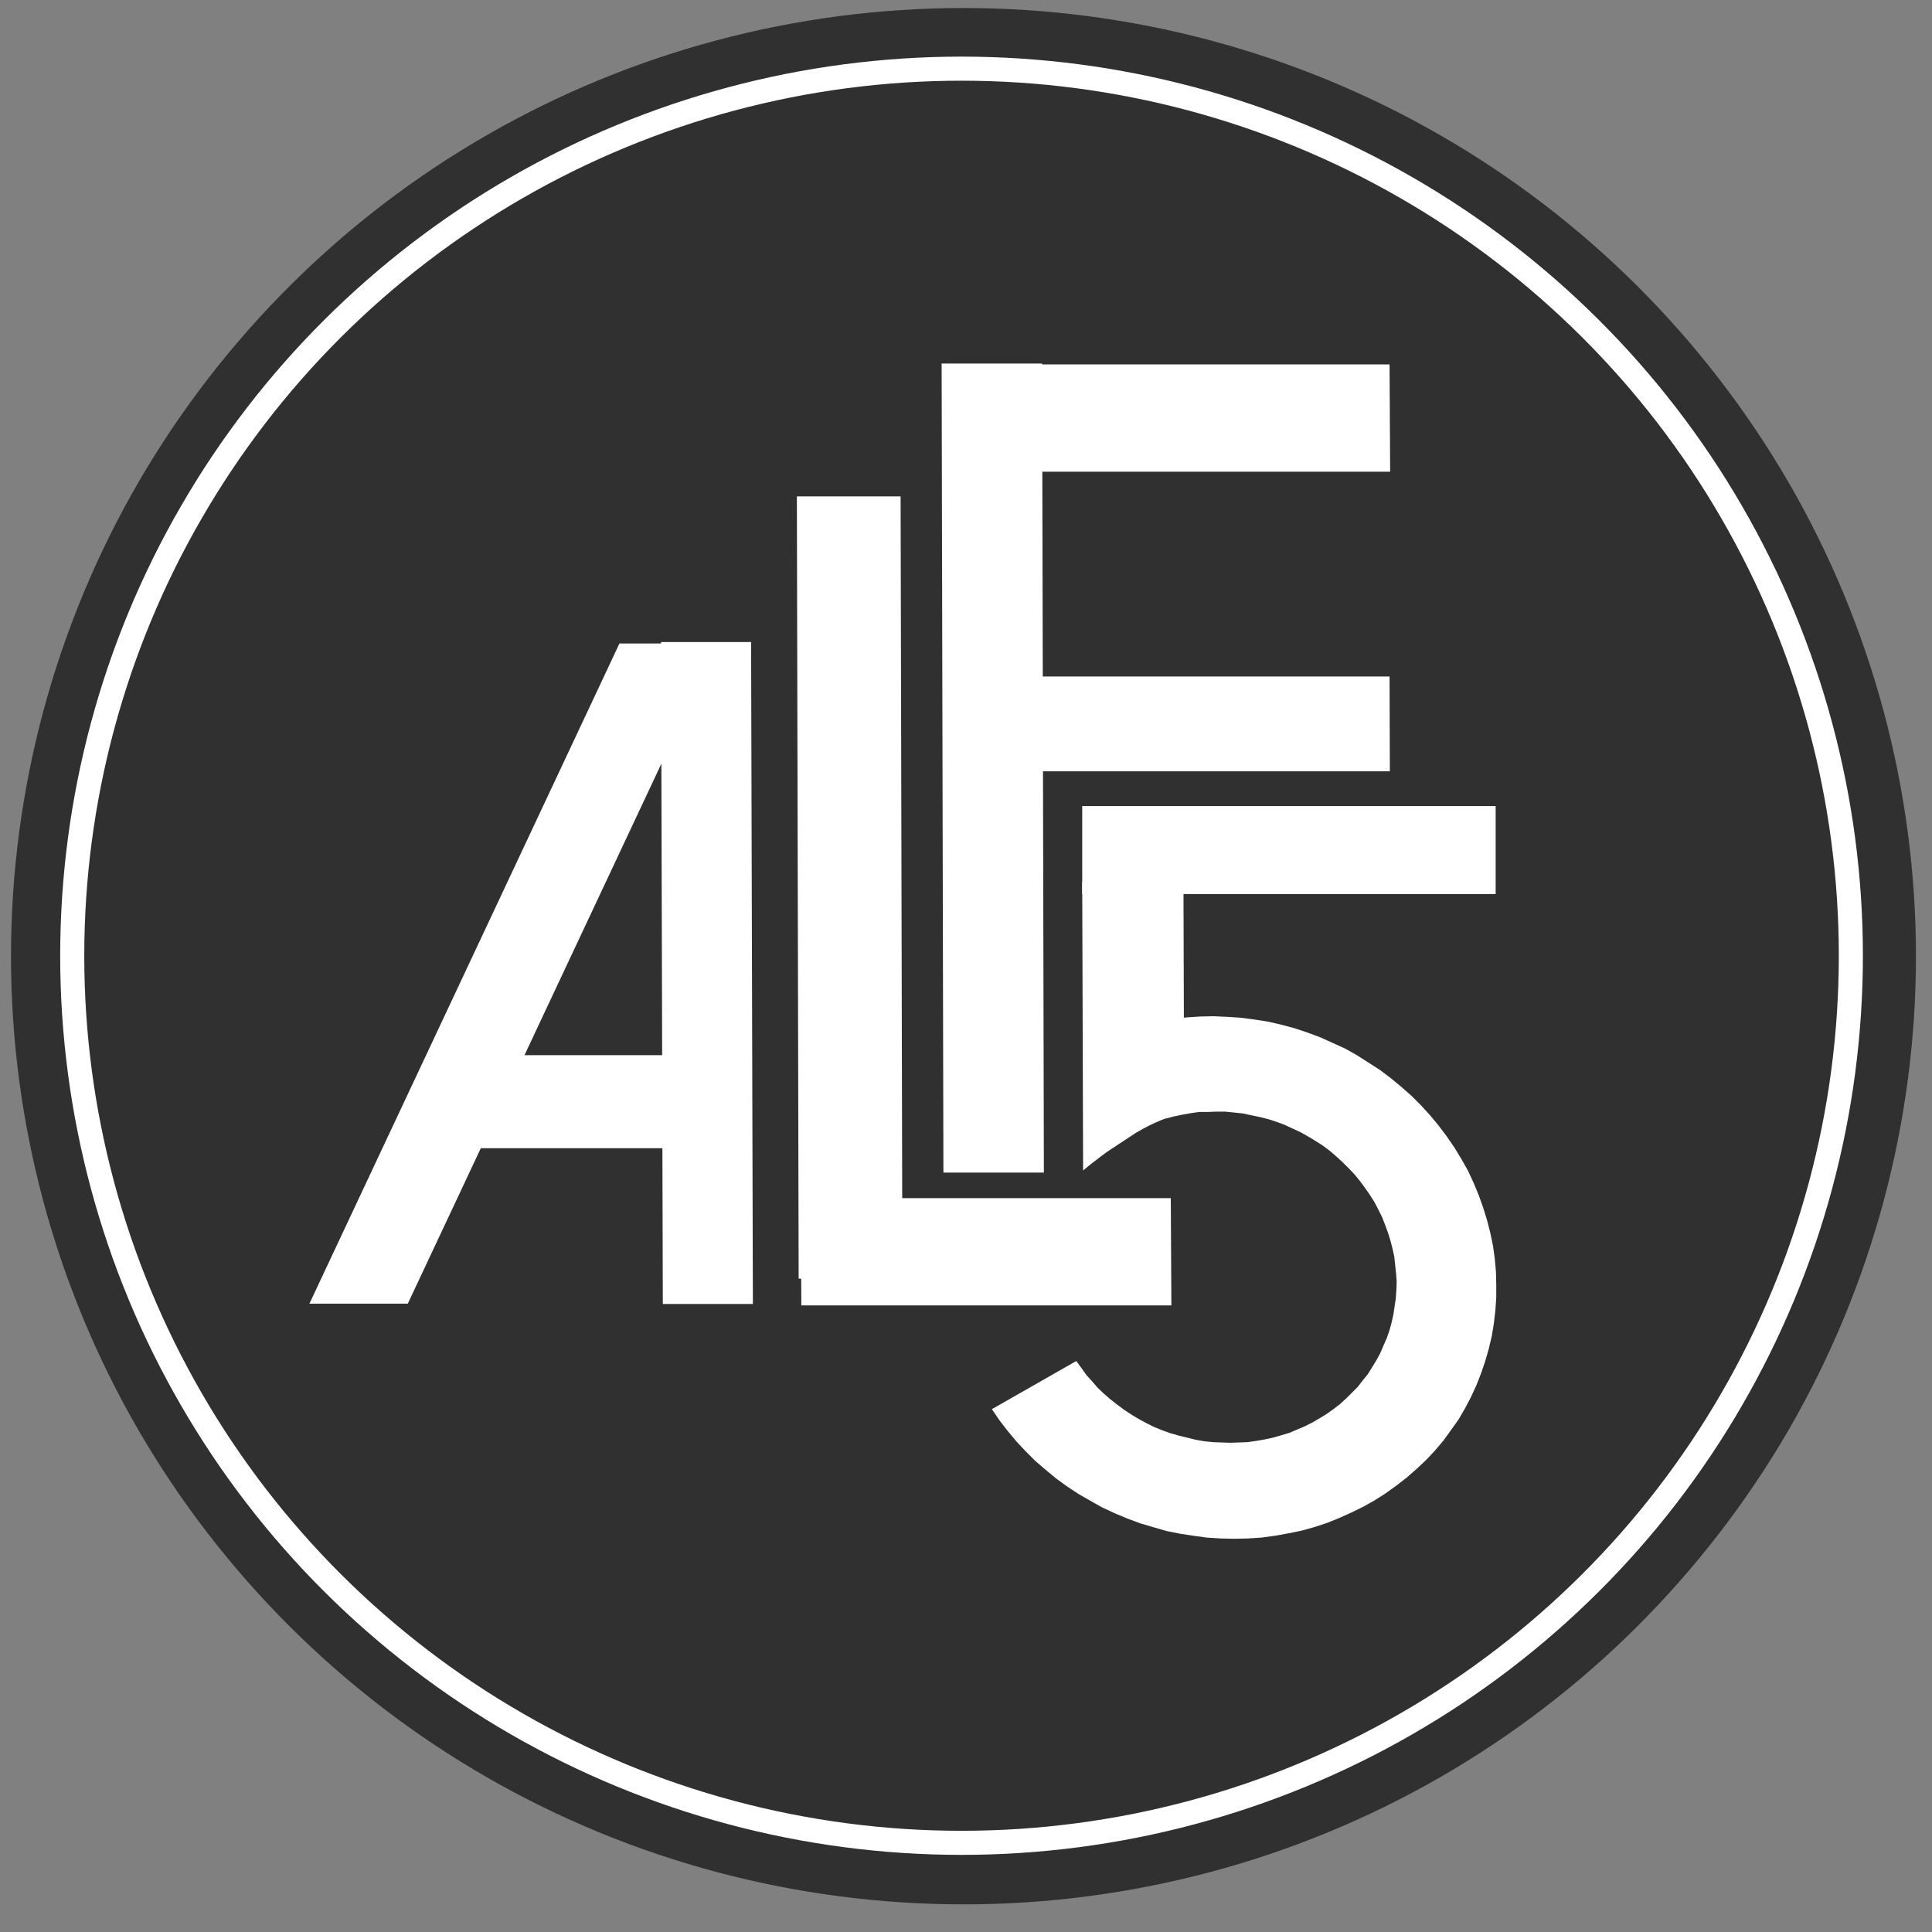 <?xml version="1.0" encoding="UTF-8"?>
<!DOCTYPE svg PUBLIC "-//W3C//DTD SVG 1.1//EN" "http://www.w3.org/Graphics/SVG/1.1/DTD/svg11.dtd">
<svg version="1.2" width="65mm" height="65mm" viewBox="0 0 6500 6500" preserveAspectRatio="xMidYMid" fill-rule="evenodd" stroke-width="28.222" stroke-linejoin="round" xmlns="http://www.w3.org/2000/svg" xmlns:ooo="http://xml.openoffice.org/svg/export" xmlns:xlink="http://www.w3.org/1999/xlink" xmlns:presentation="http://sun.com/xmlns/staroffice/presentation" xmlns:smil="http://www.w3.org/2001/SMIL20/" xmlns:anim="urn:oasis:names:tc:opendocument:xmlns:animation:1.0" xml:space="preserve">
 <rect x="0" y="0" width="6500" height="6500" fill="#808080" stroke="none"/>
 <defs class="ClipPathGroup">
  <clipPath id="presentation_clip_path" clipPathUnits="userSpaceOnUse">
   <rect x="0" y="0" width="6500" height="6500"/>
  </clipPath>
  <clipPath id="presentation_clip_path_shrink" clipPathUnits="userSpaceOnUse">
   <rect x="6" y="6" width="6487" height="6487"/>
  </clipPath>
 </defs>
 <defs class="TextShapeIndex">
  <g ooo:slide="id1" ooo:id-list="id3 id4 id5 id6 id7 id8 id9 id10 id11 id12 id13 id14 id15"/>
 </defs>
 <defs class="EmbeddedBulletChars">
  <g id="bullet-char-template-57356" transform="scale(0,-0)">
   <path d="M 580,1141 L 1163,571 580,0 -4,571 580,1141 Z"/>
  </g>
  <g id="bullet-char-template-57354" transform="scale(0,-0)">
   <path d="M 8,1128 L 1137,1128 1137,0 8,0 8,1128 Z"/>
  </g>
  <g id="bullet-char-template-10146" transform="scale(0,-0)">
   <path d="M 174,0 L 602,739 174,1481 1456,739 174,0 Z M 1358,739 L 309,1346 659,739 1358,739 Z"/>
  </g>
  <g id="bullet-char-template-10132" transform="scale(0,-0)">
   <path d="M 2015,739 L 1276,0 717,0 1260,543 174,543 174,936 1260,936 717,1481 1274,1481 2015,739 Z"/>
  </g>
  <g id="bullet-char-template-10007" transform="scale(0,-0)">
   <path d="M 0,-2 C -7,14 -16,27 -25,37 L 356,567 C 262,823 215,952 215,954 215,979 228,992 255,992 264,992 276,990 289,987 310,991 331,999 354,1012 L 381,999 492,748 772,1049 836,1024 860,1049 C 881,1039 901,1025 922,1006 886,937 835,863 770,784 769,783 710,716 594,584 L 774,223 C 774,196 753,168 711,139 L 727,119 C 717,90 699,76 672,76 641,76 570,178 457,381 L 164,-76 C 142,-110 111,-127 72,-127 30,-127 9,-110 8,-76 1,-67 -2,-52 -2,-32 -2,-23 -1,-13 0,-2 Z"/>
  </g>
  <g id="bullet-char-template-10004" transform="scale(0,-0)">
   <path d="M 285,-33 C 182,-33 111,30 74,156 52,228 41,333 41,471 41,549 55,616 82,672 116,743 169,778 240,778 293,778 328,747 346,684 L 369,508 C 377,444 397,411 428,410 L 1163,1116 C 1174,1127 1196,1133 1229,1133 1271,1133 1292,1118 1292,1087 L 1292,965 C 1292,929 1282,901 1262,881 L 442,47 C 390,-6 338,-33 285,-33 Z"/>
  </g>
  <g id="bullet-char-template-9679" transform="scale(0,-0)">
   <path d="M 813,0 C 632,0 489,54 383,161 276,268 223,411 223,592 223,773 276,916 383,1023 489,1130 632,1184 813,1184 992,1184 1136,1130 1245,1023 1353,916 1407,772 1407,592 1407,412 1353,268 1245,161 1136,54 992,0 813,0 Z"/>
  </g>
  <g id="bullet-char-template-8226" transform="scale(0,-0)">
   <path d="M 346,457 C 273,457 209,483 155,535 101,586 74,649 74,723 74,796 101,859 155,911 209,963 273,989 346,989 419,989 480,963 531,910 582,859 608,796 608,723 608,648 583,586 532,535 482,483 420,457 346,457 Z"/>
  </g>
  <g id="bullet-char-template-8211" transform="scale(0,-0)">
   <path d="M -4,459 L 1135,459 1135,606 -4,606 -4,459 Z"/>
  </g>
  <g id="bullet-char-template-61548" transform="scale(0,-0)">
   <path d="M 173,740 C 173,903 231,1043 346,1159 462,1274 601,1332 765,1332 928,1332 1067,1274 1183,1159 1299,1043 1357,903 1357,740 1357,577 1299,437 1183,322 1067,206 928,148 765,148 601,148 462,206 346,322 231,437 173,577 173,740 Z"/>
  </g>
 </defs>
 <g>
  <g id="id2" class="Master_Slide">
   <g id="bg-id2" class="Background"/>
   <g id="bo-id2" class="BackgroundObjects"/>
  </g>
 </g>
 <g class="SlideGroup">
  <g>
   <g id="container-id1">
    <g id="id1" class="Slide" clip-path="url(#presentation_clip_path)">
     <g class="Page">
      <g class="com.sun.star.drawing.CustomShape">
       <g id="id3">
        <rect class="BoundingBox" stroke="none" fill="none" x="37" y="27" width="6410" height="6382"/>
        <path fill="rgb(48,48,48)" stroke="none" d="M 6446,3217 C 6446,3777 6298,4327 6017,4812 5735,5297 5331,5700 4844,5980 4357,6260 3804,6407 3242,6407 2679,6407 2126,6260 1639,5980 1152,5700 748,5297 466,4812 185,4327 37,3777 37,3217 37,2657 185,2107 466,1622 748,1137 1152,734 1639,454 2126,174 2679,27 3241,27 3804,27 4357,174 4844,454 5331,734 5735,1137 6017,1622 6298,2107 6446,2657 6446,3217 L 6446,3217 Z"/>
       </g>
      </g>
      <g class="com.sun.star.drawing.CustomShape">
       <g id="id4">
        <rect class="BoundingBox" stroke="none" fill="none" x="1040" y="2165" width="1376" height="2222"/>
        <path fill="rgb(255,255,255)" stroke="none" d="M 1206,4386 L 1041,4386 2084,2165 2415,2165 1372,4386 1206,4386 Z"/>
       </g>
      </g>
      <g class="com.sun.star.drawing.CustomShape">
       <g id="id5">
        <rect class="BoundingBox" stroke="none" fill="none" x="2224" y="2160" width="310" height="2228"/>
        <path fill="rgb(255,255,255)" stroke="none" d="M 2381,4387 L 2230,4387 2224,2160 2527,2160 2533,4387 2381,4387 Z"/>
       </g>
      </g>
      <g class="com.sun.star.drawing.CustomShape">
       <g id="id6">
        <rect class="BoundingBox" stroke="none" fill="none" x="1482" y="3550" width="910" height="314"/>
        <path fill="rgb(255,255,255)" stroke="none" d="M 1937,3863 L 1482,3863 1482,3550 2391,3550 2391,3863 1937,3863 Z"/>
       </g>
      </g>
      <g class="com.sun.star.drawing.CustomShape">
       <g id="id7">
        <rect class="BoundingBox" stroke="none" fill="none" x="2694" y="4031" width="1249" height="362"/>
        <path fill="rgb(255,255,255)" stroke="none" d="M 3319,4392 L 2696,4392 2694,4031 3939,4031 3941,4392 3319,4392 Z"/>
       </g>
      </g>
      <g class="com.sun.star.drawing.CustomShape">
       <g id="id8">
        <rect class="BoundingBox" stroke="none" fill="none" x="2681" y="1670" width="356" height="2633"/>
        <path fill="rgb(255,255,255)" stroke="none" d="M 2861,4302 L 2687,4302 2681,1670 3030,1670 3036,4302 2861,4302 Z"/>
       </g>
      </g>
      <g class="com.sun.star.drawing.CustomShape">
       <g id="id9">
        <rect class="BoundingBox" stroke="none" fill="none" x="3168" y="1223" width="346" height="2723"/>
        <path fill="rgb(255,255,255)" stroke="none" d="M 3343,3945 L 3174,3945 3168,1223 3506,1223 3512,3945 3343,3945 Z"/>
       </g>
      </g>
      <g class="com.sun.star.drawing.CustomShape">
       <g id="id10">
        <rect class="BoundingBox" stroke="none" fill="none" x="3430" y="1226" width="1249" height="362"/>
        <path fill="rgb(255,255,255)" stroke="none" d="M 4055,1587 L 3432,1587 3430,1226 4675,1226 4677,1587 4055,1587 Z"/>
       </g>
      </g>
      <g class="com.sun.star.drawing.CustomShape">
       <g id="id11">
        <rect class="BoundingBox" stroke="none" fill="none" x="3430" y="2276" width="1248" height="320"/>
        <path fill="rgb(255,255,255)" stroke="none" d="M 4054,2595 L 3431,2595 3430,2276 4675,2276 4676,2595 4054,2595 Z"/>
       </g>
      </g>
      <g class="com.sun.star.drawing.CustomShape">
       <g id="id12">
        <rect class="BoundingBox" stroke="none" fill="none" x="3641" y="2712" width="1392" height="297"/>
        <path fill="rgb(255,255,255)" stroke="none" d="M 4337,3008 L 3641,3008 3641,2712 5032,2712 5032,3008 4337,3008 Z"/>
       </g>
      </g>
      <g class="com.sun.star.drawing.ClosedBezierShape">
       <g id="id13">
        <rect class="BoundingBox" stroke="none" fill="none" x="3641" y="2768" width="344" height="1171"/>
        <path fill="rgb(255,255,255)" stroke="none" d="M 3644,3938 C 3643,3614 3642,3291 3641,2967 3754,2901 3868,2834 3981,2768 3982,3092 3983,3415 3984,3739 3981,3742 3940,3756 3937,3757 3916,3767 3936,3757 3908,3768 3875,3782 3860,3789 3822,3811 3712,3884 3737,3866 3706,3889 3688,3903 3666,3919 3644,3938 Z"/>
       </g>
      </g>
      <g class="com.sun.star.drawing.CustomShape">
       <g id="id14">
        <rect class="BoundingBox" stroke="none" fill="none" x="3337" y="3418" width="1698" height="1761"/>
        <path fill="rgb(255,255,255)" stroke="none" d="M 3337,4741 L 3363,4779 3390,4814 3420,4850 3450,4882 3483,4915 3518,4945 3553,4974 3590,5001 3628,5026 3668,5049 3709,5072 3750,5091 3793,5109 3836,5125 3880,5138 3925,5151 3970,5160 4016,5167 4060,5173 4106,5176 4153,5177 4198,5176 4244,5173 4289,5167 4333,5159 4378,5150 4421,5138 4464,5124 4506,5107 4546,5089 4587,5069 4626,5047 4662,5024 4698,4998 4733,4971 4766,4942 4798,4912 4828,4880 4856,4847 4882,4811 4907,4776 4929,4738 4949,4700 4967,4661 4983,4620 4997,4579 5009,4537 5019,4495 5026,4452 5031,4409 5034,4365 5034,4322 5033,4279 5029,4235 5023,4191 5014,4148 5003,4105 4990,4063 4975,4021 4958,3980 4939,3939 4917,3900 4894,3862 4868,3824 4841,3788 4812,3753 4781,3719 4749,3687 4715,3657 4680,3628 4643,3600 4604,3575 4565,3550 4526,3528 4484,3509 4442,3490 4399,3474 4354,3459 4309,3447 4265,3437 4220,3430 4174,3424 4128,3421 4082,3419 4037,3420 3991,3423 3945,3428 3901,3435 3856,3445 3812,3456 3923,3763 3950,3756 3979,3750 4007,3745 4035,3741 4064,3741 4093,3740 4122,3740 4152,3743 4181,3746 4209,3752 4238,3758 4266,3765 4294,3774 4321,3784 4349,3797 4375,3809 4400,3823 4425,3838 4450,3854 4473,3871 4495,3890 4517,3910 4537,3930 4557,3951 4575,3973 4592,3996 4608,4019 4624,4044 4637,4069 4650,4095 4660,4121 4670,4148 4678,4174 4685,4201 4691,4229 4694,4257 4697,4285 4699,4312 4698,4339 4696,4368 4692,4395 4688,4422 4682,4449 4675,4475 4666,4501 4655,4526 4644,4552 4631,4576 4617,4599 4602,4623 4585,4644 4568,4666 4548,4686 4529,4705 4508,4724 4486,4741 4462,4758 4439,4772 4415,4786 4389,4799 4363,4810 4337,4821 4310,4829 4282,4837 4254,4843 4225,4848 4197,4852 4168,4853 4139,4854 4110,4853 4081,4852 4052,4849 4023,4844 3995,4837 3966,4830 3938,4822 3910,4812 3883,4801 3857,4788 3831,4774 3806,4759 3782,4743 3759,4726 3736,4708 3714,4689 3693,4669 3674,4647 3655,4626 3638,4602 3621,4579 3337,4741 Z"/>
       </g>
      </g>
      <g class="com.sun.star.drawing.CustomShape">
       <g id="id15">
        <rect class="BoundingBox" stroke="none" fill="none" x="202" y="190" width="6067" height="6052"/>
        <path fill="none" stroke="rgb(255,255,255)" stroke-width="81" stroke-linejoin="round" d="M 6227,3215 C 6227,3739 6089,4254 5826,4708 5564,5161 5186,5538 4731,5800 4276,6062 3760,6200 3235,6200 2710,6200 2194,6062 1739,5800 1284,5538 906,5161 644,4708 381,4254 243,3739 243,3216 243,2692 381,2177 644,1723 906,1270 1284,893 1739,631 2194,369 2710,231 3235,231 3760,231 4276,369 4731,631 5186,893 5564,1270 5826,1723 6089,2177 6227,2692 6227,3215 L 6227,3215 Z"/>
       </g>
      </g>
     </g>
    </g>
   </g>
  </g>
 </g>
</svg>